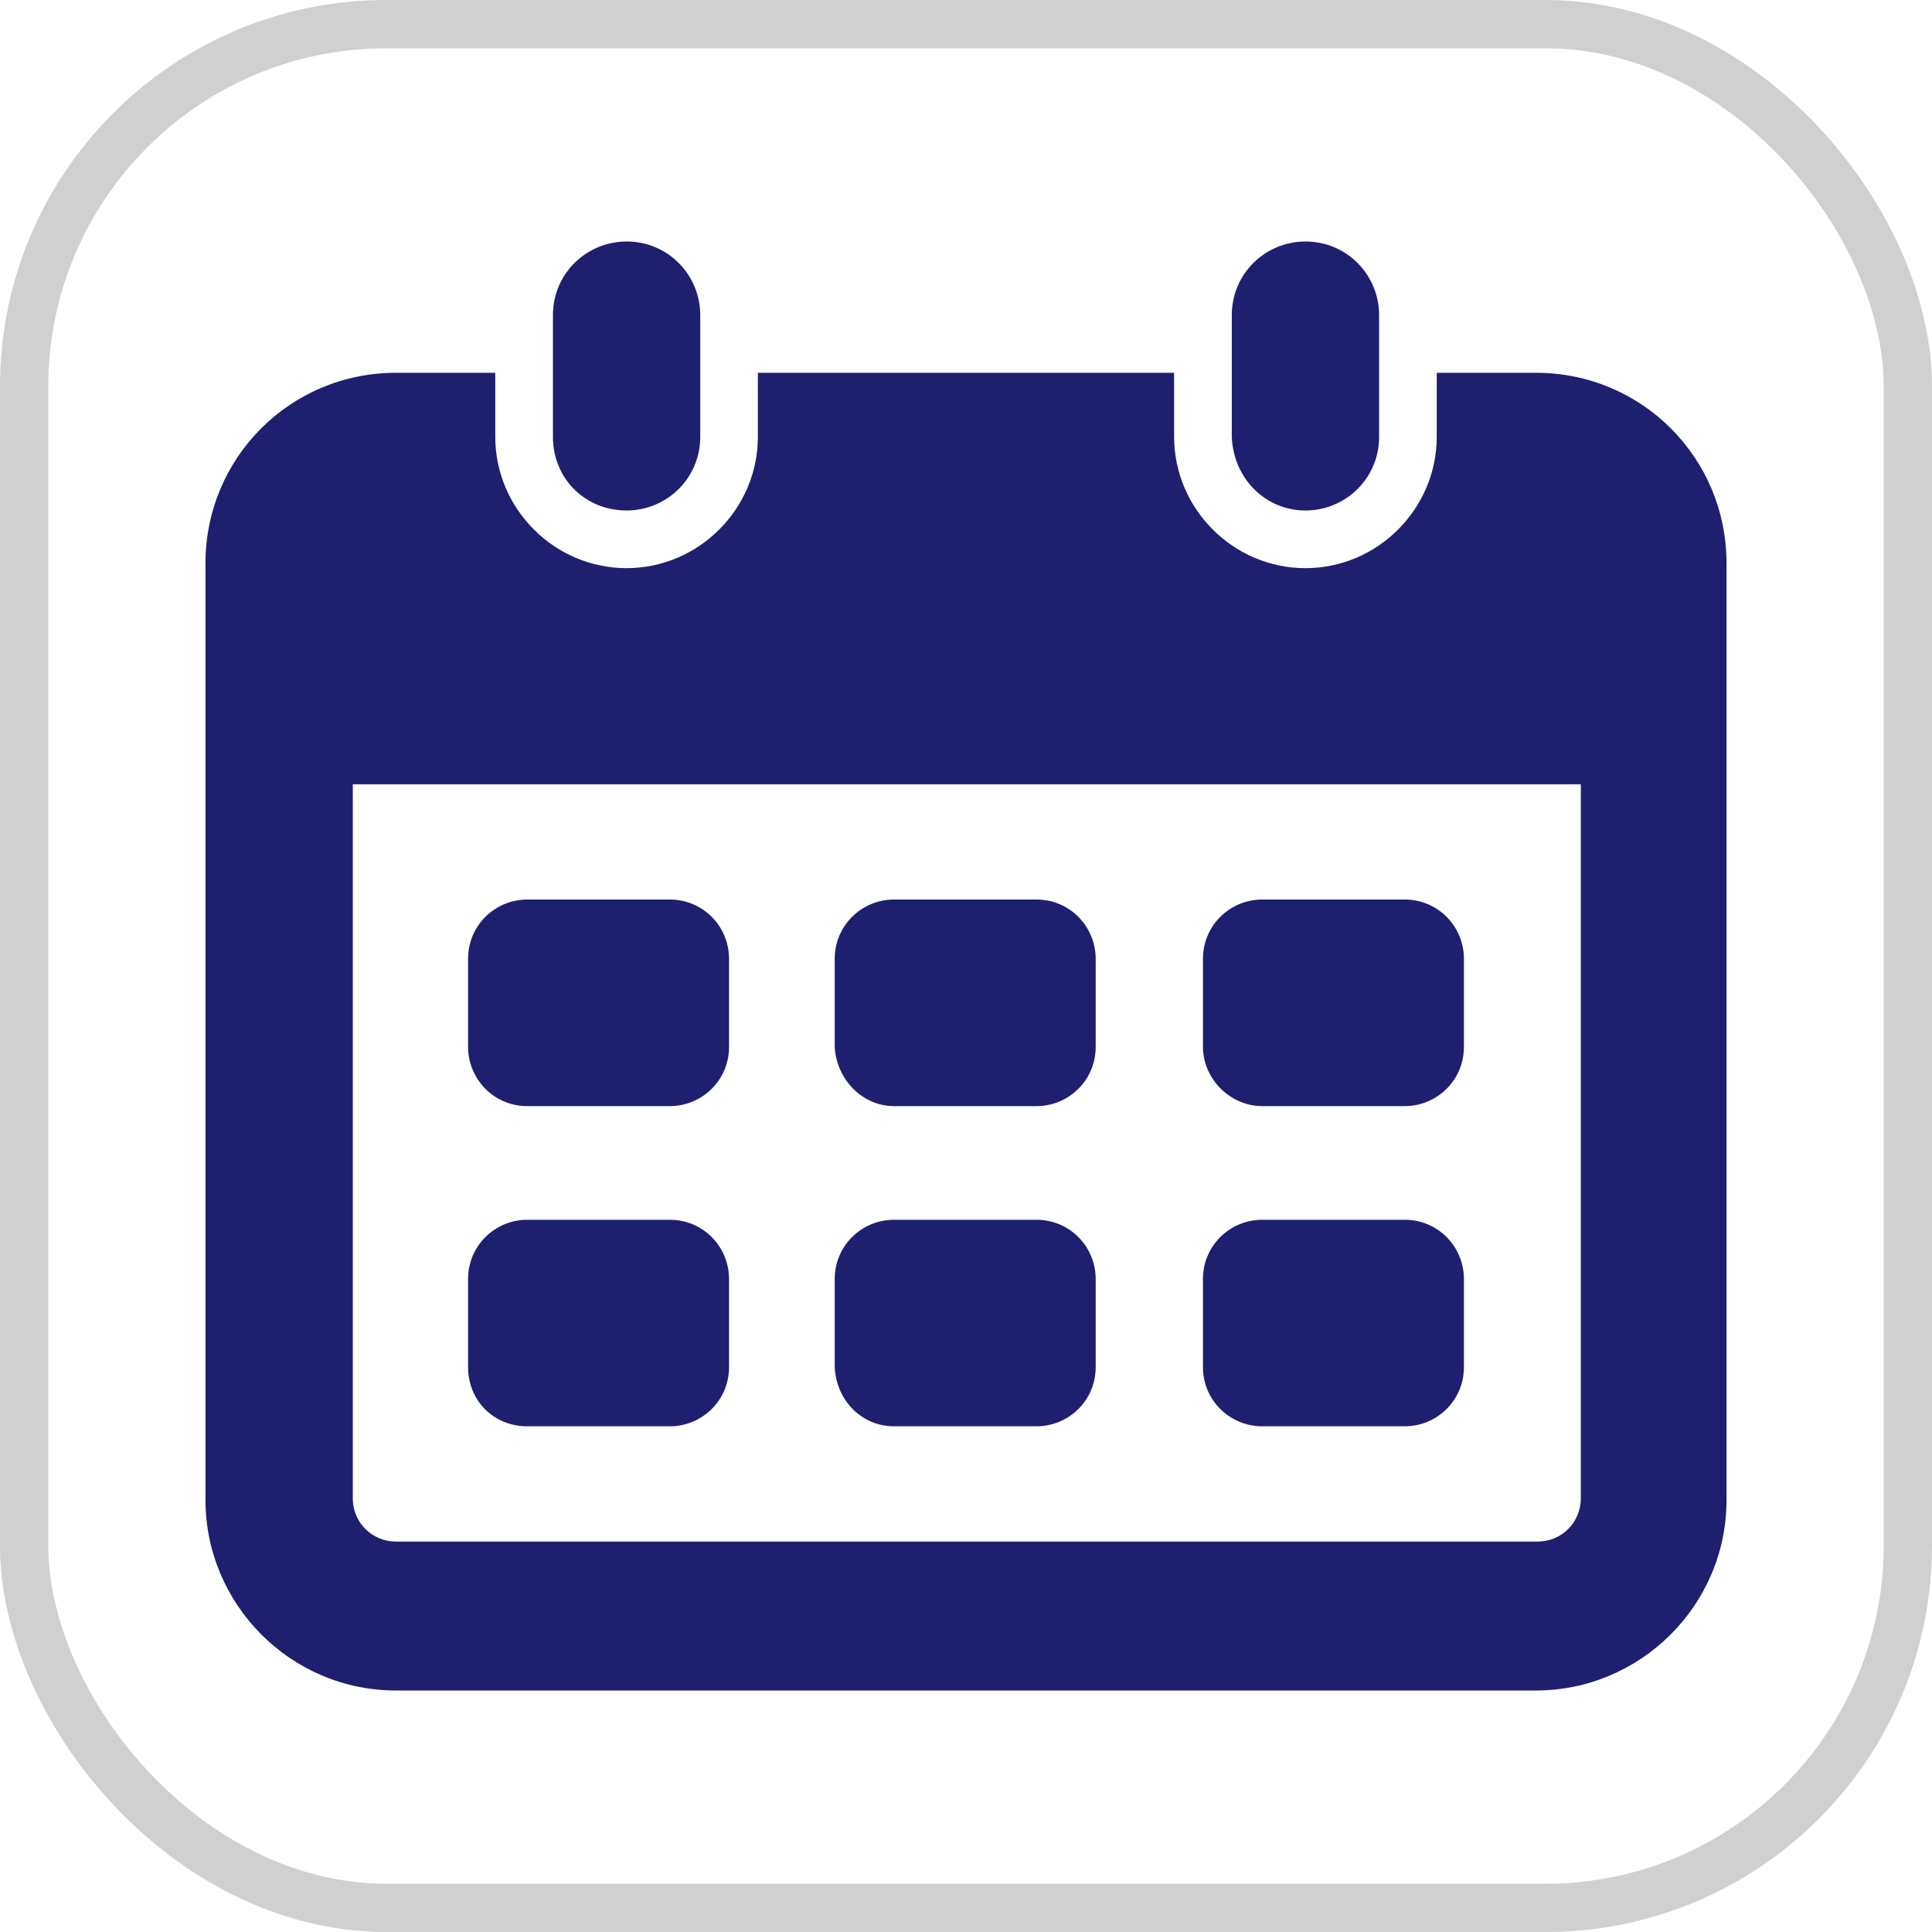 <svg width="40" height="40" viewBox="0 0 40 40" fill="none" xmlns="http://www.w3.org/2000/svg">
<path d="M18.509 29.53H21.459C22.122 29.53 22.685 29 22.685 28.304V26.481C22.685 25.818 22.155 25.254 21.459 25.254H18.509C17.846 25.254 17.282 25.785 17.282 26.481V28.304C17.315 29 17.846 29.53 18.509 29.53Z" fill="#1F1F70"/>
<path d="M10.917 29.53H13.868C14.53 29.53 15.094 29 15.094 28.304V26.481C15.094 25.818 14.564 25.254 13.868 25.254H10.917C10.254 25.254 9.691 25.785 9.691 26.481V28.304C9.691 29 10.221 29.53 10.917 29.53Z" fill="#1F1F70"/>
<path d="M26.133 29.53H29.083C29.746 29.53 30.309 29 30.309 28.304V26.481C30.309 25.818 29.779 25.254 29.083 25.254H26.133C25.47 25.254 24.906 25.785 24.906 26.481V28.304C24.906 29 25.47 29.53 26.133 29.53Z" fill="#1F1F70"/>
<path d="M18.509 22.901H21.459C22.122 22.901 22.685 22.37 22.685 21.674V19.851C22.685 19.188 22.155 18.624 21.459 18.624H18.509C17.846 18.624 17.282 19.155 17.282 19.851V21.674C17.315 22.337 17.846 22.901 18.509 22.901Z" fill="#1F1F70"/>
<path d="M10.917 22.901H13.868C14.53 22.901 15.094 22.37 15.094 21.674V19.851C15.094 19.188 14.564 18.624 13.868 18.624H10.917C10.254 18.624 9.691 19.155 9.691 19.851V21.674C9.691 22.337 10.221 22.901 10.917 22.901Z" fill="#1F1F70"/>
<path d="M26.133 22.901H29.083C29.746 22.901 30.309 22.37 30.309 21.674V19.851C30.309 19.188 29.779 18.624 29.083 18.624H26.133C25.47 18.624 24.906 19.155 24.906 19.851V21.674C24.906 22.337 25.47 22.901 26.133 22.901Z" fill="#1F1F70"/>
<path d="M31.801 7.718H29.746V9.044C29.746 10.536 28.52 11.763 27.028 11.763C25.536 11.763 24.309 10.536 24.309 9.044V7.718H15.691V9.044C15.691 10.536 14.464 11.763 12.972 11.763C11.481 11.763 10.254 10.536 10.254 9.044V7.718H8.199C6.011 7.718 4.254 9.475 4.254 11.663V31.055C4.254 33.21 6.011 35 8.199 35H31.801C33.956 35 35.746 33.243 35.746 31.055V11.663C35.746 9.475 33.989 7.718 31.801 7.718H31.801ZM32.729 31.022C32.729 31.519 32.332 31.917 31.834 31.917H8.199C7.702 31.917 7.304 31.519 7.304 31.022V16.238H32.729L32.729 31.022Z" fill="#1F1F70"/>
<path d="M12.973 10.569C13.802 10.569 14.498 9.906 14.498 9.044L14.498 6.525C14.498 5.696 13.835 5 12.973 5C12.144 5 11.448 5.663 11.448 6.525L11.448 9.044C11.448 9.906 12.111 10.569 12.973 10.569Z" fill="#1F1F70"/>
<path d="M27.028 10.569C27.857 10.569 28.553 9.906 28.553 9.044V6.525C28.553 5.696 27.89 5 27.028 5C26.199 5 25.503 5.663 25.503 6.525L25.503 9.044C25.536 9.906 26.199 10.569 27.028 10.569Z" fill="#1F1F70"/>
<rect x="0.5" y="0.5" width="39" height="39" rx="7.5" stroke="#D0D0D0"/>
</svg>
